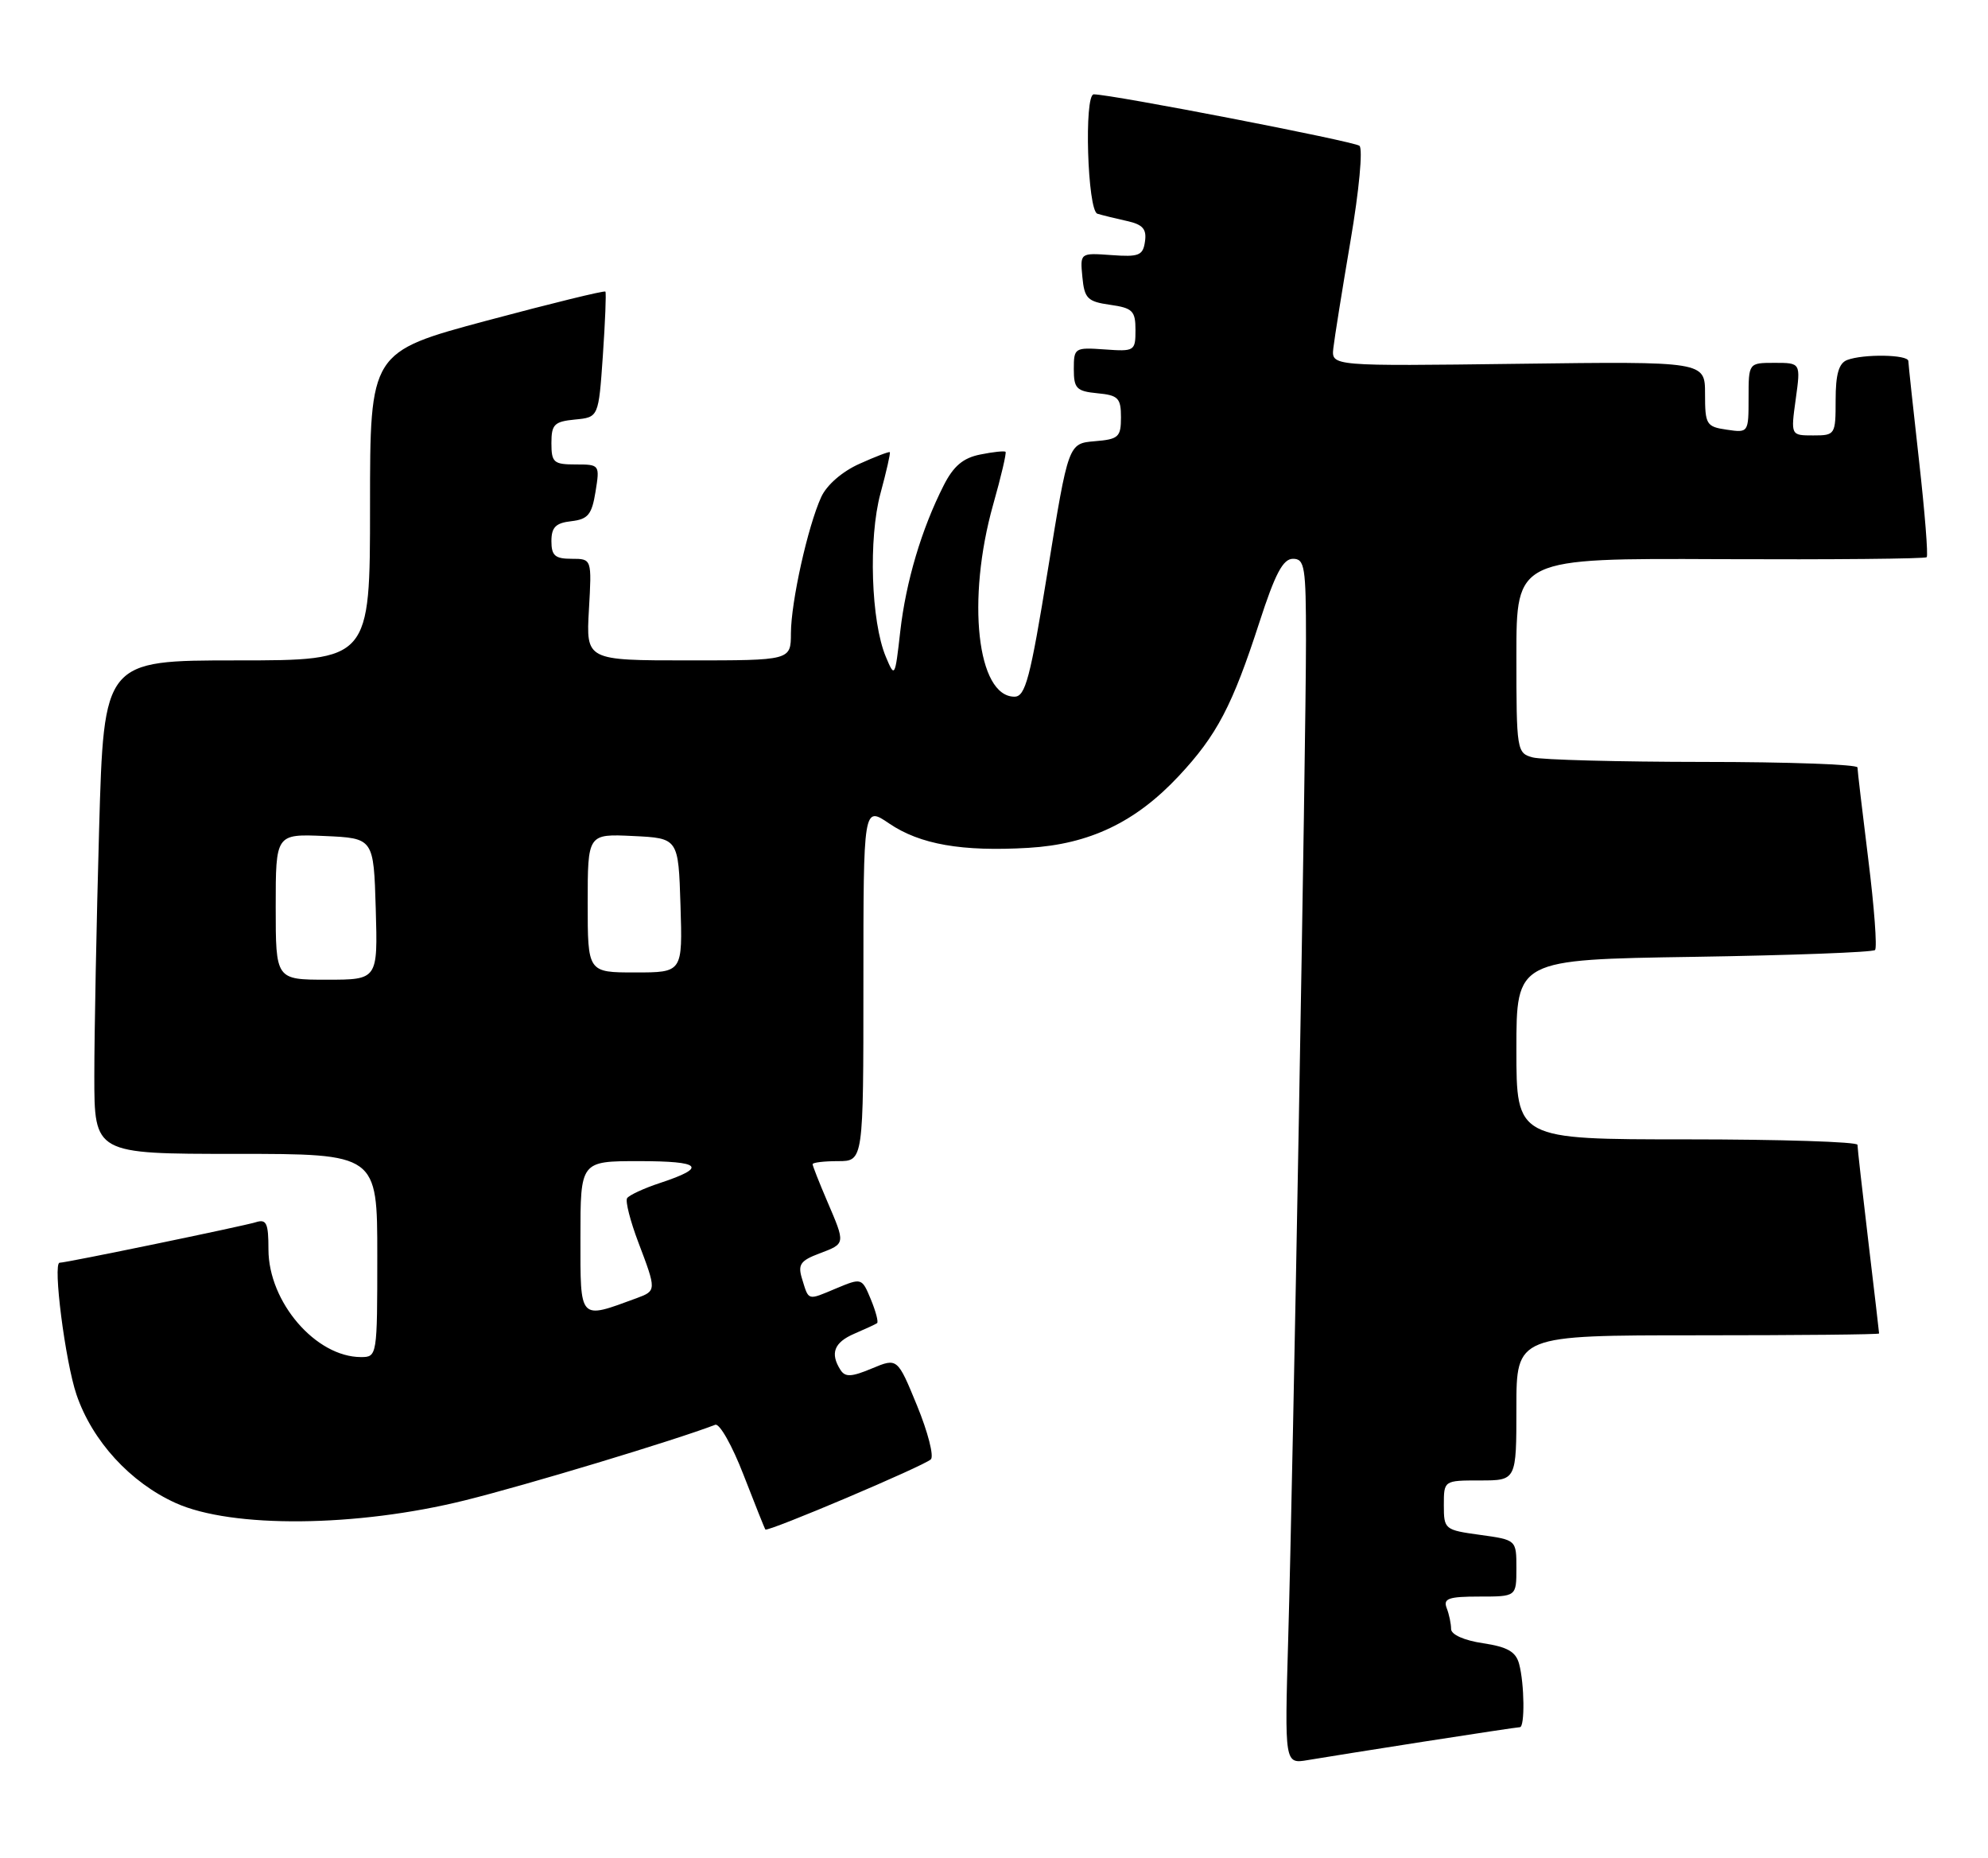 <?xml version="1.0" encoding="UTF-8" standalone="no"?>
<!DOCTYPE svg PUBLIC "-//W3C//DTD SVG 1.1//EN" "http://www.w3.org/Graphics/SVG/1.1/DTD/svg11.dtd" >
<svg xmlns="http://www.w3.org/2000/svg" xmlns:xlink="http://www.w3.org/1999/xlink" version="1.1" viewBox="0 0 274 256">
 <g >
 <path fill="currentColor"
d=" M 196.23 239.99 C 203.24 238.90 209.20 238.00 209.48 238.00 C 210.18 238.00 210.11 232.03 209.38 229.30 C 208.93 227.60 207.78 226.94 204.40 226.43 C 201.78 226.04 200.00 225.24 200.00 224.47 C 200.00 223.75 199.73 222.45 199.39 221.58 C 198.89 220.27 199.65 220.00 203.89 220.00 C 209.00 220.00 209.00 220.00 209.00 216.09 C 209.00 212.19 209.00 212.19 204.00 211.50 C 199.11 210.83 199.00 210.74 199.00 207.41 C 199.00 204.00 199.00 204.00 204.00 204.00 C 209.00 204.00 209.00 204.00 209.00 194.00 C 209.00 184.00 209.00 184.00 234.00 184.00 C 247.75 184.00 259.00 183.89 258.99 183.75 C 258.99 183.61 258.32 177.88 257.50 171.00 C 256.68 164.12 256.01 158.16 256.01 157.75 C 256.00 157.34 245.43 157.00 232.50 157.00 C 209.00 157.00 209.00 157.00 209.00 144.61 C 209.00 132.23 209.00 132.23 233.43 131.85 C 246.87 131.64 258.11 131.22 258.43 130.91 C 258.74 130.60 258.32 124.98 257.50 118.42 C 256.69 111.86 256.01 106.16 256.01 105.75 C 256.00 105.34 246.44 104.99 234.75 104.99 C 223.06 104.98 212.49 104.70 211.25 104.37 C 209.06 103.78 209.00 103.42 209.00 90.34 C 209.00 76.92 209.00 76.92 237.08 77.05 C 252.52 77.12 265.33 77.00 265.55 76.78 C 265.77 76.56 265.29 70.56 264.49 63.44 C 263.69 56.32 263.03 50.16 263.02 49.75 C 263.00 48.85 256.82 48.75 254.58 49.61 C 253.44 50.05 253.00 51.57 253.00 55.11 C 253.00 59.91 252.94 60.00 249.91 60.00 C 246.81 60.00 246.81 60.00 247.50 55.00 C 248.19 50.00 248.19 50.00 244.59 50.00 C 241.00 50.00 241.00 50.00 241.00 54.83 C 241.00 59.62 240.98 59.65 238.00 59.21 C 235.18 58.80 235.00 58.51 235.00 54.28 C 235.00 49.80 235.00 49.80 209.25 50.13 C 183.50 50.46 183.50 50.46 183.77 47.98 C 183.92 46.62 184.99 39.95 186.14 33.17 C 187.32 26.26 187.86 20.52 187.37 20.09 C 186.66 19.48 153.22 13.00 150.75 13.00 C 149.39 13.00 149.88 29.02 151.25 29.45 C 151.94 29.66 153.77 30.11 155.31 30.45 C 157.50 30.93 158.06 31.56 157.81 33.27 C 157.54 35.21 156.98 35.43 153.18 35.15 C 148.86 34.84 148.86 34.84 149.18 38.17 C 149.46 41.13 149.89 41.56 153.00 42.00 C 156.11 42.44 156.50 42.84 156.50 45.48 C 156.50 48.37 156.37 48.45 152.25 48.15 C 148.12 47.86 148.00 47.93 148.00 50.86 C 148.00 53.53 148.37 53.91 151.25 54.19 C 154.12 54.46 154.50 54.85 154.50 57.50 C 154.50 60.23 154.17 60.53 150.88 60.80 C 147.25 61.11 147.25 61.11 144.42 78.55 C 141.99 93.51 141.33 96.00 139.82 96.00 C 134.67 96.00 133.19 82.64 136.89 69.51 C 137.98 65.67 138.74 62.41 138.59 62.26 C 138.44 62.11 136.88 62.27 135.11 62.63 C 132.74 63.10 131.42 64.22 130.07 66.88 C 127.01 72.90 124.86 80.15 124.08 87.00 C 123.36 93.37 123.32 93.44 122.09 90.50 C 120.05 85.64 119.68 74.19 121.35 68.00 C 122.17 64.98 122.75 62.42 122.64 62.31 C 122.54 62.20 120.65 62.92 118.46 63.91 C 116.08 64.97 113.94 66.83 113.18 68.50 C 111.33 72.56 109.03 82.90 109.01 87.25 C 109.00 91.00 109.00 91.00 94.89 91.00 C 80.77 91.00 80.77 91.00 81.17 84.00 C 81.57 77.00 81.57 77.00 78.78 77.00 C 76.50 77.00 76.00 76.56 76.00 74.57 C 76.00 72.66 76.59 72.06 78.74 71.82 C 81.05 71.55 81.57 70.91 82.08 67.75 C 82.68 64.04 82.65 64.00 79.34 64.00 C 76.31 64.00 76.00 63.73 76.00 61.06 C 76.00 58.48 76.39 58.09 79.25 57.81 C 82.50 57.50 82.50 57.50 83.09 49.00 C 83.41 44.33 83.57 40.36 83.44 40.18 C 83.31 40.01 75.96 41.81 67.10 44.18 C 51.00 48.50 51.00 48.50 51.00 69.75 C 51.00 91.00 51.00 91.00 32.66 91.00 C 14.32 91.00 14.32 91.00 13.66 114.25 C 13.30 127.04 13.00 142.34 13.00 148.25 C 13.00 159.00 13.00 159.00 32.50 159.00 C 52.00 159.00 52.00 159.00 52.00 173.00 C 52.00 186.85 51.98 187.00 49.75 187.00 C 43.52 186.99 37.01 179.42 37.00 172.18 C 37.00 168.53 36.73 167.95 35.25 168.42 C 33.47 168.97 9.15 174.00 8.22 174.00 C 7.25 174.00 8.99 187.60 10.54 192.17 C 12.72 198.57 17.95 204.28 24.21 207.11 C 31.95 210.61 49.16 210.45 64.09 206.74 C 72.53 204.65 92.91 198.50 98.58 196.33 C 99.17 196.10 100.92 199.20 102.47 203.21 C 104.03 207.22 105.38 210.62 105.49 210.76 C 105.78 211.15 127.39 201.99 128.30 201.09 C 128.74 200.65 127.89 197.33 126.40 193.70 C 123.69 187.10 123.69 187.10 120.17 188.57 C 117.35 189.75 116.49 189.79 115.84 188.77 C 114.38 186.48 114.96 184.98 117.75 183.78 C 119.26 183.13 120.67 182.48 120.88 182.33 C 121.10 182.18 120.71 180.71 120.03 179.06 C 118.79 176.07 118.77 176.07 115.24 177.54 C 111.24 179.22 111.49 179.29 110.54 176.20 C 109.94 174.25 110.32 173.71 112.92 172.73 C 116.57 171.35 116.55 171.45 114.00 165.50 C 112.90 162.93 112.00 160.65 112.00 160.42 C 112.00 160.19 113.58 160.00 115.50 160.00 C 119.00 160.00 119.00 160.00 119.00 135.53 C 119.00 111.06 119.00 111.06 122.56 113.48 C 126.81 116.36 132.58 117.37 141.75 116.83 C 150.16 116.33 156.51 113.30 162.46 106.94 C 167.72 101.32 169.86 97.23 173.58 85.75 C 175.75 79.05 176.83 77.00 178.21 77.00 C 179.82 77.00 180.00 78.10 180.00 88.19 C 180.00 102.66 178.21 203.32 177.55 225.79 C 177.05 243.08 177.05 243.08 180.27 242.53 C 182.05 242.23 189.23 241.08 196.23 239.99 Z  M 80.00 170.52 C 80.00 160.00 80.00 160.00 88.06 160.00 C 96.71 160.00 97.53 160.84 91.00 163.00 C 88.74 163.74 86.69 164.70 86.43 165.11 C 86.17 165.53 86.87 168.26 87.98 171.19 C 90.49 177.80 90.49 177.87 87.75 178.88 C 79.75 181.82 80.00 182.09 80.00 170.52 Z  M 38.00 124.95 C 38.00 114.91 38.00 114.91 44.75 115.20 C 51.50 115.50 51.50 115.50 51.79 125.25 C 52.07 135.00 52.07 135.00 45.04 135.00 C 38.00 135.00 38.00 135.00 38.00 124.95 Z  M 81.00 124.45 C 81.00 114.90 81.00 114.90 87.25 115.20 C 93.50 115.50 93.50 115.50 93.79 124.75 C 94.08 134.00 94.08 134.00 87.54 134.00 C 81.00 134.00 81.00 134.00 81.00 124.45 Z "/>
</g>
</svg>